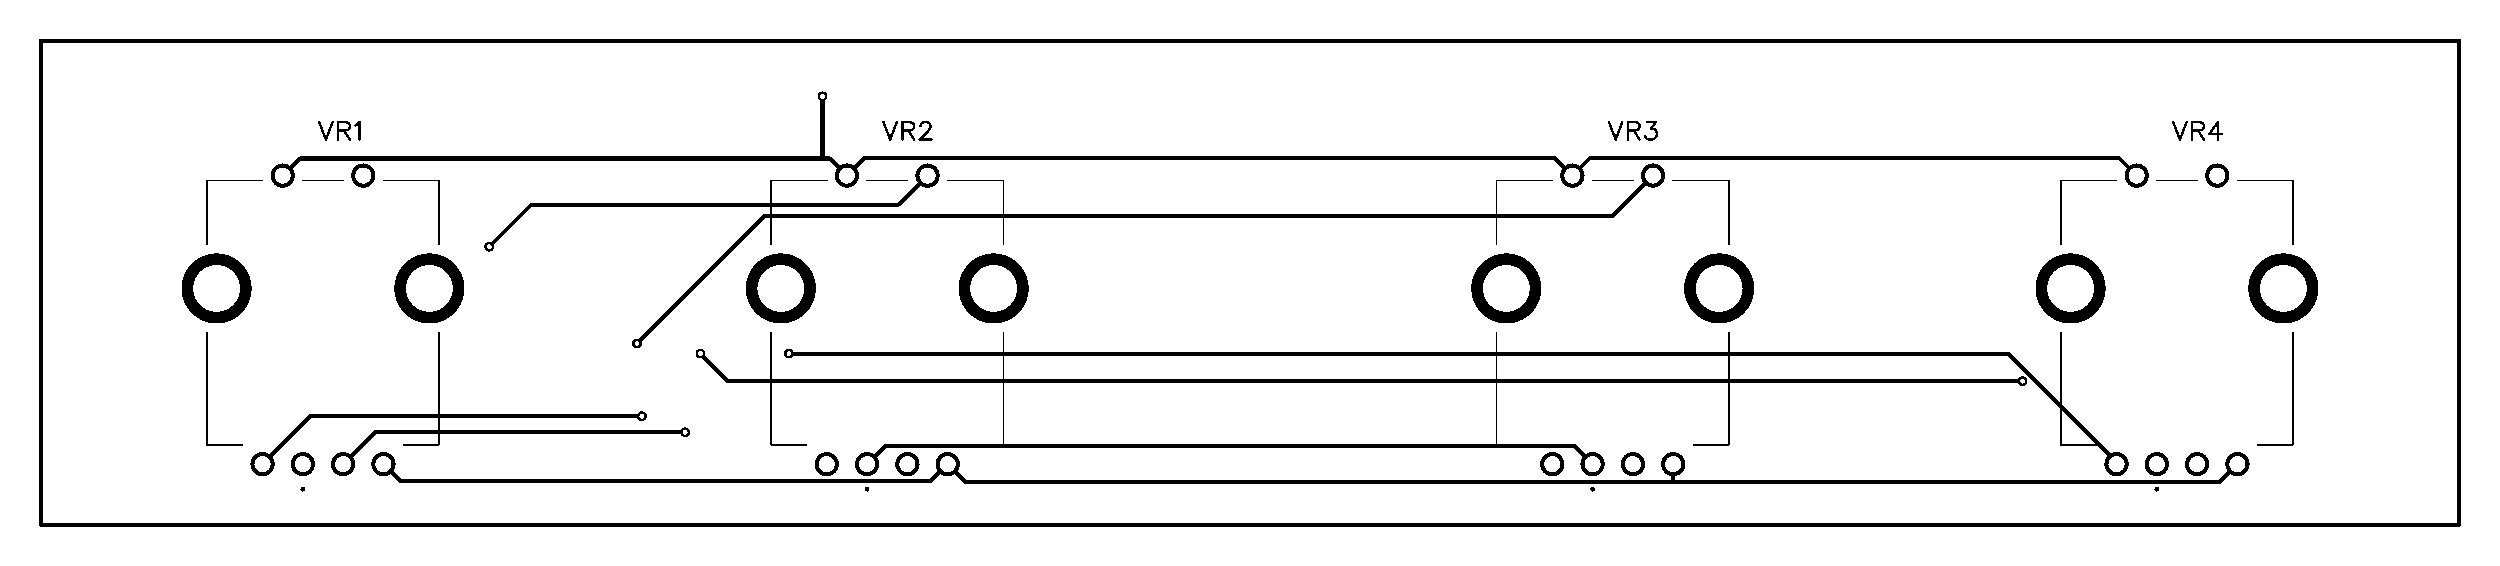 <svg xmlns="http://www.w3.org/2000/svg" xmlns:xlink="http://www.w3.org/1999/xlink" width="155.067mm" height="35.077mm" viewBox="4049.4 3250.8 610.5 138.1"><title></title><style type="text/css">
*[layerid="1"] {stroke:#000000;fill:#000000;}
*[layerid="2"] {stroke:#000000;fill:#000000;}
*[layerid="3"] {stroke:#000000;fill:#000000;}
*[layerid="4"] {stroke:#000000;fill:#000000;}
*[layerid="5"] {stroke:#000000;fill:#000000;}
*[layerid="6"] {stroke:#000000;fill:#000000;}
*[layerid="7"] {stroke:#000000;fill:#000000;}
*[layerid="8"] {stroke:#000000;fill:#000000;}
*[layerid="9"] {stroke:#000000;fill:#000000;}
*[layerid="10"] {stroke:#000000;fill:#000000;}
*[layerid="11"] {stroke:#000000;fill:#000000;}
*[layerid="12"] {stroke:#000000;fill:#000000;}
*[layerid="13"] {stroke:#000000;fill:#000000;}
*[layerid="14"] {stroke:#000000;fill:#000000;}
*[layerid="15"] {stroke:#000000;fill:#000000;}
*[layerid="19"] {stroke:#000000;fill:#000000;}
*[layerid="21"] {stroke:#000000;fill:#000000;}
*[layerid="22"] {stroke:#000000;fill:#000000;}
*[layerid="23"] {stroke:#000000;fill:#000000;}
*[layerid="24"] {stroke:#000000;fill:#000000;}
*[layerid="25"] {stroke:#000000;fill:#000000;}
*[layerid="26"] {stroke:#000000;fill:#000000;}
*[layerid="27"] {stroke:#000000;fill:#000000;}
*[layerid="28"] {stroke:#000000;fill:#000000;}
*[layerid="29"] {stroke:#000000;fill:#000000;}
*[layerid="30"] {stroke:#000000;fill:#000000;}
*[layerid="31"] {stroke:#000000;fill:#000000;}
*[layerid="32"] {stroke:#000000;fill:#000000;}
*[layerid="33"] {stroke:#000000;fill:#000000;}
*[layerid="34"] {stroke:#000000;fill:#000000;}
*[layerid="35"] {stroke:#000000;fill:#000000;}
*[layerid="36"] {stroke:#000000;fill:#000000;}
*[layerid="37"] {stroke:#000000;fill:#000000;}
*[layerid="38"] {stroke:#000000;fill:#000000;}
*[layerid="39"] {stroke:#000000;fill:#000000;}
*[layerid="40"] {stroke:#000000;fill:#000000;}
*[layerid="41"] {stroke:#000000;fill:#000000;}
*[layerid="42"] {stroke:#000000;fill:#000000;}
*[layerid="43"] {stroke:#000000;fill:#000000;}
*[layerid="44"] {stroke:#000000;fill:#000000;}
*[layerid="45"] {stroke:#000000;fill:#000000;}
*[layerid="46"] {stroke:#000000;fill:#000000;}
*[layerid="47"] {stroke:#000000;fill:#000000;}
*[layerid="48"] {stroke:#000000;fill:#000000;}
*[layerid="49"] {stroke:#000000;fill:#000000;}
*[layerid="50"] {stroke:#000000;fill:#000000;}
*[layerid="51"] {stroke:#000000;fill:#000000;}
*[layerid="52"] {stroke:#000000;fill:#000000;}
*[layerid="99"] {stroke:#000000;fill:#000000;}
*[layerid="100"] {stroke:#000000;fill:#000000;}
*[layerid="101"] {stroke:#000000;fill:#000000;}
*[layerid="Hole"] {stroke:#000000;fill:#000000;}
*[layerid="DRCError"] {stroke:#000000;fill:#000000;}
*[fill="none"] {fill: none;}
*[stroke="none"] {stroke: none;}
path, polyline, polygon, line {stroke-linecap:round;}
g[c_partid="part_pad"][layerid="1"] ellipse:not([c_etype="pad_outer"]) {fill:#000000;}
g[c_partid="part_pad"][layerid="1"] polygon:not([c_etype="pad_outer"]) {fill:#000000;}
g[c_partid="part_pad"][layerid="1"] polyline:not([c_etype="pad_outer"]) {stroke:#000000;}
g[c_partid="part_pad"][layerid="2"] ellipse:not([c_etype="pad_outer"]) {fill:#000000;}
g[c_partid="part_pad"][layerid="2"] polygon:not([c_etype="pad_outer"]) {fill:#000000;}
g[c_partid="part_pad"][layerid="2"] polyline:not([c_etype="pad_outer"]) {stroke:#000000;}
g[c_partid="part_pad"][layerid="11"] ellipse:not([c_etype="pad_outer"]) {fill:#000000;}
g[c_partid="part_pad"][layerid="11"] polygon:not([c_etype="pad_outer"]) {fill:#000000;}
g[c_partid="part_pad"][layerid="11"] polyline:not([c_etype="pad_outer"]) {stroke:#000000;}
g[c_partid="part_pad"][layerid="11"] circle {fill:#FFFFFF;}
g[c_partid="part_pad"][layerid="11"] > polyline:nth-of-type(2) {stroke:#FFFFFF;}
g[c_partid="part_pad"][layerid="11"][c_shape="ELLIPSE"]  polyline:nth-last-of-type(1) {stroke:#FFFFFF;}
g[c_partid="part_pad"][layerid="11"][c_shape="RECT"]  polyline:nth-last-of-type(1) {stroke:#FFFFFF;}
g[c_partid="part_pad"][layerid="11"][c_shape="POLYGON"]  polyline:nth-last-of-type(1) {stroke:#FFFFFF;}
g[c_partid="part_via"] > * + circle, #gCurParts g[c_partid="part_via"] > * + circle {fill:#FFFFFF;}
g[c_partid="part_pad"] > polygon[c_etype="pad_outer"], #gCurParts g[c_partid="part_pad"] > polygon[c_etype="pad_outer"] {stroke-linejoin: round;stroke-miterlimit: 100;}
g[c_partid="part_hole"] > circle {fill: #FFFFFF;}path, polyline, polygon {stroke-linejoin:round;}
rect, circle, ellipse, polyline, line, polygon, path {shape-rendering:crispEdges;}
</style>
<rect x="4049.4" y="3250.8" width="610.5" height="138.1" fill="#FFFFFF" stroke="none"/><polyline points="4457.995 3368.445 4457.995 3364.15" stroke-width="1"  stroke-linecap="round" fill="none" layerid="1" net="+3.3V" id="gge4828" locked="0" /><polyline points="4595.785 3364.15 4591.49 3368.445 4457.995 3368.445" stroke-width="1"  stroke-linecap="round" fill="none" layerid="1" net="+3.3V" id="gge4825" locked="0" /><polyline points="4457.995 3368.445 4285.12 3368.445 4280.825 3364.15" stroke-width="1"  stroke-linecap="round" fill="none" layerid="1" net="+3.3V" id="gge4819" locked="0" /><polyline points="4143.035 3364.15 4147.11 3368.225 4276.75 3368.225 4280.825 3364.15" stroke-width="1"  stroke-linecap="round" fill="none" layerid="1" net="+3.3V" id="gge4816" locked="0" /><polyline points="4261.14 3364.15 4265.601 3359.689 4433.849 3359.689 4438.31 3364.15" stroke-width="1"  stroke-linecap="round" fill="none" layerid="1" net="AGND" id="gge4792" locked="0" /><polyline points="4453.074 3293.678 4443.119 3303.633 4236.009 3303.633 4204.952 3334.69" stroke-width="1"  stroke-linecap="round" fill="none" layerid="1" net="B3" id="gge4741" locked="0" /><polyline points="4566.258 3364.15 4566.258 3363.545 4539.856 3337.143 4242.061 3337.143" stroke-width="1"  stroke-linecap="round" fill="none" layerid="1" net="P4B" id="gge4726" locked="0" /><polyline points="4113.508 3364.15 4125.217 3352.441 4206.147 3352.441" stroke-width="1"  stroke-linecap="round" fill="none" layerid="1" net="P1B" id="gge4720" locked="0" /><polyline points="4275.904 3293.678 4268.83 3300.752 4179.181 3300.752 4168.881 3311.052" stroke-width="1"  stroke-linecap="round" fill="none" layerid="1" net="B2" id="gge4711" locked="0" /><polyline points="4543.323 3343.871 4227.17 3343.871 4220.442 3337.143" stroke-width="1"  stroke-linecap="round" fill="none" layerid="1" net="P4A" id="gge4693" locked="0" /><polyline points="4133.192 3364.15 4140.974 3356.368 4216.72 3356.368" stroke-width="1"  stroke-linecap="round" fill="none" layerid="1" net="P1A" id="gge4684" locked="0" /><polyline points="4433.389 3293.678 4429.203 3289.492 4260.405 3289.492 4256.219 3293.678" stroke-width="1"  stroke-linecap="round" fill="none" layerid="1" net="GND" id="gge4651" locked="0" /><polyline points="4571.179 3293.678 4566.941 3289.44 4437.627 3289.44 4433.389 3293.678" stroke-width="1"  stroke-linecap="round" fill="none" layerid="1" net="GND" id="gge4645" locked="0" /><polyline points="4118.429 3293.678 4122.593 3289.514 4250.255 3289.514" stroke-width="1"  stroke-linecap="round" fill="none" layerid="1" net="GND" id="gge4639" locked="0" /><polyline points="4250.255 3289.514 4252.055 3289.514 4256.219 3293.678" stroke-width="1"  stroke-linecap="round" fill="none" layerid="1" net="GND" id="gge4636" locked="0" /><polyline points="4250.255 3289.514 4250.255 3274.342" stroke-width="1"  stroke-linecap="round" fill="none" layerid="1" net="GND" id="gge4630" locked="0" /><g c_partid="part_pad" c_etype="pinpart" c_origin="4123.35,3364.15" layerid="11" number="A1" net="AGND" plated ="Y"  id="gge3535" locked="0" c_rotation="0" c_width="5.937" c_height="5.937" title="AGND" c_shape="ELLIPSE" pasteexpansion="0" solderexpansion="0.2"><ellipse c_etype="pad_shell" cx="4123.35" cy="3364.15" rx="2.969" ry="2.969" layerid="11" stroke-width="0"/><polyline c_etype="pad_hole" points="4123.35 3364.15 4123.35 3364.15" layerid="11" stroke-width="3.936"></polyline></g><g c_partid="part_pad" c_etype="pinpart" c_origin="4133.192,3364.15" layerid="11" number="A2" net="P1A" plated ="Y"  id="gge3550" locked="0" c_rotation="0" c_width="5.937" c_height="5.937" title="P1A" c_shape="ELLIPSE" pasteexpansion="0" solderexpansion="0.2"><ellipse c_etype="pad_shell" cx="4133.192" cy="3364.15" rx="2.969" ry="2.969" layerid="11" stroke-width="0"/><polyline c_etype="pad_hole" points="4133.191 3364.15 4133.193 3364.15" layerid="11" stroke-width="3.936"></polyline></g><g c_partid="part_pad" c_etype="pinpart" c_origin="4143.035,3364.15" layerid="11" number="A3" net="+3.3V" plated ="Y"  id="gge3565" locked="0" c_rotation="0" c_width="5.937" c_height="5.937" title="+3.3V" c_shape="ELLIPSE" pasteexpansion="0" solderexpansion="0.2"><ellipse c_etype="pad_shell" cx="4143.035" cy="3364.15" rx="2.969" ry="2.969" layerid="11" stroke-width="0"/><polyline c_etype="pad_hole" points="4143.034 3364.15 4143.035 3364.15" layerid="11" stroke-width="3.936"></polyline></g><g c_partid="part_pad" c_etype="pinpart" c_origin="4113.508,3364.15" layerid="11" number="B2" net="P1B" plated ="Y"  id="gge3580" locked="0" c_rotation="0" c_width="5.937" c_height="5.937" title="P1B" c_shape="ELLIPSE" pasteexpansion="0" solderexpansion="0.2"><ellipse c_etype="pad_shell" cx="4113.508" cy="3364.15" rx="2.969" ry="2.969" layerid="11" stroke-width="0"/><polyline c_etype="pad_hole" points="4113.507 3364.15 4113.508 3364.15" layerid="11" stroke-width="3.936"></polyline></g><g c_partid="part_pad" c_etype="pinpart" c_origin="4118.429,3293.678" layerid="11" number="S1" net="GND" plated ="Y"  id="gge3595" locked="0" c_rotation="0" c_width="5.937" c_height="5.937" title="GND" c_shape="ELLIPSE" pasteexpansion="0" solderexpansion="0.2"><ellipse c_etype="pad_shell" cx="4118.429" cy="3293.678" rx="2.969" ry="2.969" layerid="11" stroke-width="0"/><polyline c_etype="pad_hole" points="4118.428 3293.678 4118.43 3293.678" layerid="11" stroke-width="3.936"></polyline></g><g c_partid="part_pad" c_etype="pinpart" c_origin="4138.114,3293.678" layerid="11" number="S2" net="B1" plated ="Y"  id="gge3610" locked="0" c_rotation="0" c_width="5.937" c_height="5.937" title="B1" c_shape="ELLIPSE" pasteexpansion="0" solderexpansion="0.2"><ellipse c_etype="pad_shell" cx="4138.114" cy="3293.678" rx="2.969" ry="2.969" layerid="11" stroke-width="0"/><polyline c_etype="pad_hole" points="4138.114 3293.678 4138.114 3293.678" layerid="11" stroke-width="3.936"></polyline></g><g c_partid="part_pad" c_etype="pinpart" c_origin="4102.287,3321.237" layerid="11" number="MH1" net="VR1_MH1" plated ="Y"  id="gge3625" locked="0" c_rotation="0" c_width="17.126" c_height="17.126" title="VR1_MH1" c_shape="ELLIPSE" pasteexpansion="0" solderexpansion="0.2"><ellipse c_etype="pad_shell" cx="4102.287" cy="3321.237" rx="8.563" ry="8.563" layerid="11" stroke-width="0"/><polyline c_etype="pad_hole" points="4102.287 3321.237 4102.288 3321.237" layerid="11" stroke-width="11.418"></polyline></g><g c_partid="part_pad" c_etype="pinpart" c_origin="4154.255,3321.237" layerid="11" number="MH2" net="VR1_MH2" plated ="Y"  id="gge3640" locked="0" c_rotation="0" c_width="17.126" c_height="17.126" title="VR1_MH2" c_shape="ELLIPSE" pasteexpansion="0" solderexpansion="0.2"><ellipse c_etype="pad_shell" cx="4154.255" cy="3321.237" rx="8.563" ry="8.563" layerid="11" stroke-width="0"/><polyline c_etype="pad_hole" points="4154.255 3321.237 4154.256 3321.237" layerid="11" stroke-width="11.418"></polyline></g><g c_partid="part_pad" c_etype="pinpart" c_origin="4261.14,3364.15" layerid="11" number="A1" net="AGND" plated ="Y"  id="gge3709" locked="0" c_rotation="0" c_width="5.937" c_height="5.937" title="AGND" c_shape="ELLIPSE" pasteexpansion="0" solderexpansion="0.2"><ellipse c_etype="pad_shell" cx="4261.14" cy="3364.15" rx="2.969" ry="2.969" layerid="11" stroke-width="0"/><polyline c_etype="pad_hole" points="4261.14 3364.15 4261.141 3364.15" layerid="11" stroke-width="3.936"></polyline></g><g c_partid="part_pad" c_etype="pinpart" c_origin="4270.982,3364.15" layerid="11" number="A2" net="P2A" plated ="Y"  id="gge3724" locked="0" c_rotation="0" c_width="5.937" c_height="5.937" title="P2A" c_shape="ELLIPSE" pasteexpansion="0" solderexpansion="0.2"><ellipse c_etype="pad_shell" cx="4270.982" cy="3364.15" rx="2.969" ry="2.969" layerid="11" stroke-width="0"/><polyline c_etype="pad_hole" points="4270.981 3364.15 4270.983 3364.15" layerid="11" stroke-width="3.936"></polyline></g><g c_partid="part_pad" c_etype="pinpart" c_origin="4280.825,3364.15" layerid="11" number="A3" net="+3.3V" plated ="Y"  id="gge3739" locked="0" c_rotation="0" c_width="5.937" c_height="5.937" title="+3.3V" c_shape="ELLIPSE" pasteexpansion="0" solderexpansion="0.2"><ellipse c_etype="pad_shell" cx="4280.825" cy="3364.15" rx="2.969" ry="2.969" layerid="11" stroke-width="0"/><polyline c_etype="pad_hole" points="4280.824 3364.15 4280.825 3364.15" layerid="11" stroke-width="3.936"></polyline></g><g c_partid="part_pad" c_etype="pinpart" c_origin="4251.298,3364.15" layerid="11" number="B2" net="P2B" plated ="Y"  id="gge3754" locked="0" c_rotation="0" c_width="5.937" c_height="5.937" title="P2B" c_shape="ELLIPSE" pasteexpansion="0" solderexpansion="0.2"><ellipse c_etype="pad_shell" cx="4251.298" cy="3364.15" rx="2.969" ry="2.969" layerid="11" stroke-width="0"/><polyline c_etype="pad_hole" points="4251.297 3364.15 4251.298 3364.15" layerid="11" stroke-width="3.936"></polyline></g><g c_partid="part_pad" c_etype="pinpart" c_origin="4256.219,3293.678" layerid="11" number="S1" net="GND" plated ="Y"  id="gge3769" locked="0" c_rotation="0" c_width="5.937" c_height="5.937" title="GND" c_shape="ELLIPSE" pasteexpansion="0" solderexpansion="0.2"><ellipse c_etype="pad_shell" cx="4256.219" cy="3293.678" rx="2.969" ry="2.969" layerid="11" stroke-width="0"/><polyline c_etype="pad_hole" points="4256.218 3293.678 4256.22 3293.678" layerid="11" stroke-width="3.936"></polyline></g><g c_partid="part_pad" c_etype="pinpart" c_origin="4275.904,3293.678" layerid="11" number="S2" net="B2" plated ="Y"  id="gge3784" locked="0" c_rotation="0" c_width="5.937" c_height="5.937" title="B2" c_shape="ELLIPSE" pasteexpansion="0" solderexpansion="0.2"><ellipse c_etype="pad_shell" cx="4275.904" cy="3293.678" rx="2.969" ry="2.969" layerid="11" stroke-width="0"/><polyline c_etype="pad_hole" points="4275.904 3293.678 4275.904 3293.678" layerid="11" stroke-width="3.936"></polyline></g><g c_partid="part_pad" c_etype="pinpart" c_origin="4240.077,3321.237" layerid="11" number="MH1" net="VR2_MH1" plated ="Y"  id="gge3799" locked="0" c_rotation="0" c_width="17.126" c_height="17.126" title="VR2_MH1" c_shape="ELLIPSE" pasteexpansion="0" solderexpansion="0.2"><ellipse c_etype="pad_shell" cx="4240.077" cy="3321.237" rx="8.563" ry="8.563" layerid="11" stroke-width="0"/><polyline c_etype="pad_hole" points="4240.077 3321.237 4240.078 3321.237" layerid="11" stroke-width="11.418"></polyline></g><g c_partid="part_pad" c_etype="pinpart" c_origin="4292.045,3321.237" layerid="11" number="MH2" net="VR2_MH2" plated ="Y"  id="gge3814" locked="0" c_rotation="0" c_width="17.126" c_height="17.126" title="VR2_MH2" c_shape="ELLIPSE" pasteexpansion="0" solderexpansion="0.2"><ellipse c_etype="pad_shell" cx="4292.045" cy="3321.237" rx="8.563" ry="8.563" layerid="11" stroke-width="0"/><polyline c_etype="pad_hole" points="4292.044 3321.237 4292.046 3321.237" layerid="11" stroke-width="11.418"></polyline></g><g c_partid="part_pad" c_etype="pinpart" c_origin="4438.31,3364.15" layerid="11" number="A1" net="AGND" plated ="Y"  id="gge3883" locked="0" c_rotation="0" c_width="5.937" c_height="5.937" title="AGND" c_shape="ELLIPSE" pasteexpansion="0" solderexpansion="0.2"><ellipse c_etype="pad_shell" cx="4438.31" cy="3364.15" rx="2.969" ry="2.969" layerid="11" stroke-width="0"/><polyline c_etype="pad_hole" points="4438.31 3364.15 4438.31 3364.15" layerid="11" stroke-width="3.936"></polyline></g><g c_partid="part_pad" c_etype="pinpart" c_origin="4448.152,3364.15" layerid="11" number="A2" net="P3A" plated ="Y"  id="gge3898" locked="0" c_rotation="0" c_width="5.937" c_height="5.937" title="P3A" c_shape="ELLIPSE" pasteexpansion="0" solderexpansion="0.2"><ellipse c_etype="pad_shell" cx="4448.152" cy="3364.15" rx="2.969" ry="2.969" layerid="11" stroke-width="0"/><polyline c_etype="pad_hole" points="4448.151 3364.15 4448.153 3364.15" layerid="11" stroke-width="3.936"></polyline></g><g c_partid="part_pad" c_etype="pinpart" c_origin="4457.995,3364.15" layerid="11" number="A3" net="+3.3V" plated ="Y"  id="gge3913" locked="0" c_rotation="0" c_width="5.937" c_height="5.937" title="+3.3V" c_shape="ELLIPSE" pasteexpansion="0" solderexpansion="0.2"><ellipse c_etype="pad_shell" cx="4457.995" cy="3364.15" rx="2.969" ry="2.969" layerid="11" stroke-width="0"/><polyline c_etype="pad_hole" points="4457.994 3364.15 4457.995 3364.15" layerid="11" stroke-width="3.936"></polyline></g><g c_partid="part_pad" c_etype="pinpart" c_origin="4428.468,3364.15" layerid="11" number="B2" net="P3B" plated ="Y"  id="gge3928" locked="0" c_rotation="0" c_width="5.937" c_height="5.937" title="P3B" c_shape="ELLIPSE" pasteexpansion="0" solderexpansion="0.2"><ellipse c_etype="pad_shell" cx="4428.468" cy="3364.15" rx="2.969" ry="2.969" layerid="11" stroke-width="0"/><polyline c_etype="pad_hole" points="4428.467 3364.15 4428.468 3364.15" layerid="11" stroke-width="3.936"></polyline></g><g c_partid="part_pad" c_etype="pinpart" c_origin="4433.389,3293.678" layerid="11" number="S1" net="GND" plated ="Y"  id="gge3943" locked="0" c_rotation="0" c_width="5.937" c_height="5.937" title="GND" c_shape="ELLIPSE" pasteexpansion="0" solderexpansion="0.2"><ellipse c_etype="pad_shell" cx="4433.389" cy="3293.678" rx="2.969" ry="2.969" layerid="11" stroke-width="0"/><polyline c_etype="pad_hole" points="4433.389 3293.678 4433.39 3293.678" layerid="11" stroke-width="3.936"></polyline></g><g c_partid="part_pad" c_etype="pinpart" c_origin="4453.074,3293.678" layerid="11" number="S2" net="B3" plated ="Y"  id="gge3958" locked="0" c_rotation="0" c_width="5.937" c_height="5.937" title="B3" c_shape="ELLIPSE" pasteexpansion="0" solderexpansion="0.2"><ellipse c_etype="pad_shell" cx="4453.074" cy="3293.678" rx="2.969" ry="2.969" layerid="11" stroke-width="0"/><polyline c_etype="pad_hole" points="4453.074 3293.678 4453.074 3293.678" layerid="11" stroke-width="3.936"></polyline></g><g c_partid="part_pad" c_etype="pinpart" c_origin="4417.247,3321.237" layerid="11" number="MH1" net="VR3_MH1" plated ="Y"  id="gge3973" locked="0" c_rotation="0" c_width="17.126" c_height="17.126" title="VR3_MH1" c_shape="ELLIPSE" pasteexpansion="0" solderexpansion="0.2"><ellipse c_etype="pad_shell" cx="4417.247" cy="3321.237" rx="8.563" ry="8.563" layerid="11" stroke-width="0"/><polyline c_etype="pad_hole" points="4417.247 3321.237 4417.248 3321.237" layerid="11" stroke-width="11.418"></polyline></g><g c_partid="part_pad" c_etype="pinpart" c_origin="4469.215,3321.237" layerid="11" number="MH2" net="VR3_MH2" plated ="Y"  id="gge3988" locked="0" c_rotation="0" c_width="17.126" c_height="17.126" title="VR3_MH2" c_shape="ELLIPSE" pasteexpansion="0" solderexpansion="0.2"><ellipse c_etype="pad_shell" cx="4469.215" cy="3321.237" rx="8.563" ry="8.563" layerid="11" stroke-width="0"/><polyline c_etype="pad_hole" points="4469.215 3321.237 4469.216 3321.237" layerid="11" stroke-width="11.418"></polyline></g><g c_partid="part_pad" c_etype="pinpart" c_origin="4576.1,3364.15" layerid="11" number="A1" net="AGND" plated ="Y"  id="gge4060" locked="0" c_rotation="0" c_width="5.937" c_height="5.937" title="AGND" c_shape="ELLIPSE" pasteexpansion="0" solderexpansion="0.2"><ellipse c_etype="pad_shell" cx="4576.1" cy="3364.15" rx="2.969" ry="2.969" layerid="11" stroke-width="0"/><polyline c_etype="pad_hole" points="4576.1 3364.15 4576.1 3364.15" layerid="11" stroke-width="3.936"></polyline></g><g c_partid="part_pad" c_etype="pinpart" c_origin="4585.942,3364.15" layerid="11" number="A2" net="P4A" plated ="Y"  id="gge4075" locked="0" c_rotation="0" c_width="5.937" c_height="5.937" title="P4A" c_shape="ELLIPSE" pasteexpansion="0" solderexpansion="0.2"><ellipse c_etype="pad_shell" cx="4585.942" cy="3364.15" rx="2.969" ry="2.969" layerid="11" stroke-width="0"/><polyline c_etype="pad_hole" points="4585.941 3364.15 4585.943 3364.15" layerid="11" stroke-width="3.936"></polyline></g><g c_partid="part_pad" c_etype="pinpart" c_origin="4595.785,3364.15" layerid="11" number="A3" net="+3.3V" plated ="Y"  id="gge4090" locked="0" c_rotation="0" c_width="5.937" c_height="5.937" title="+3.3V" c_shape="ELLIPSE" pasteexpansion="0" solderexpansion="0.2"><ellipse c_etype="pad_shell" cx="4595.785" cy="3364.15" rx="2.969" ry="2.969" layerid="11" stroke-width="0"/><polyline c_etype="pad_hole" points="4595.784 3364.15 4595.785 3364.15" layerid="11" stroke-width="3.936"></polyline></g><g c_partid="part_pad" c_etype="pinpart" c_origin="4566.258,3364.15" layerid="11" number="B2" net="P4B" plated ="Y"  id="gge4105" locked="0" c_rotation="0" c_width="5.937" c_height="5.937" title="P4B" c_shape="ELLIPSE" pasteexpansion="0" solderexpansion="0.2"><ellipse c_etype="pad_shell" cx="4566.258" cy="3364.15" rx="2.969" ry="2.969" layerid="11" stroke-width="0"/><polyline c_etype="pad_hole" points="4566.257 3364.15 4566.258 3364.15" layerid="11" stroke-width="3.936"></polyline></g><g c_partid="part_pad" c_etype="pinpart" c_origin="4571.179,3293.678" layerid="11" number="S1" net="GND" plated ="Y"  id="gge4120" locked="0" c_rotation="0" c_width="5.937" c_height="5.937" title="GND" c_shape="ELLIPSE" pasteexpansion="0" solderexpansion="0.2"><ellipse c_etype="pad_shell" cx="4571.179" cy="3293.678" rx="2.969" ry="2.969" layerid="11" stroke-width="0"/><polyline c_etype="pad_hole" points="4571.178 3293.678 4571.18 3293.678" layerid="11" stroke-width="3.936"></polyline></g><g c_partid="part_pad" c_etype="pinpart" c_origin="4590.864,3293.678" layerid="11" number="S2" net="B4" plated ="Y"  id="gge4135" locked="0" c_rotation="0" c_width="5.937" c_height="5.937" title="B4" c_shape="ELLIPSE" pasteexpansion="0" solderexpansion="0.2"><ellipse c_etype="pad_shell" cx="4590.864" cy="3293.678" rx="2.969" ry="2.969" layerid="11" stroke-width="0"/><polyline c_etype="pad_hole" points="4590.864 3293.678 4590.864 3293.678" layerid="11" stroke-width="3.936"></polyline></g><g c_partid="part_pad" c_etype="pinpart" c_origin="4555.037,3321.237" layerid="11" number="MH1" net="VR4_MH1" plated ="Y"  id="gge4150" locked="0" c_rotation="0" c_width="17.126" c_height="17.126" title="VR4_MH1" c_shape="ELLIPSE" pasteexpansion="0" solderexpansion="0.2"><ellipse c_etype="pad_shell" cx="4555.037" cy="3321.237" rx="8.563" ry="8.563" layerid="11" stroke-width="0"/><polyline c_etype="pad_hole" points="4555.037 3321.237 4555.038 3321.237" layerid="11" stroke-width="11.418"></polyline></g><g c_partid="part_pad" c_etype="pinpart" c_origin="4607.005,3321.237" layerid="11" number="MH2" net="VR4_MH2" plated ="Y"  id="gge4165" locked="0" c_rotation="0" c_width="17.126" c_height="17.126" title="VR4_MH2" c_shape="ELLIPSE" pasteexpansion="0" solderexpansion="0.2"><ellipse c_etype="pad_shell" cx="4607.005" cy="3321.237" rx="8.563" ry="8.563" layerid="11" stroke-width="0"/><polyline c_etype="pad_hole" points="4607.005 3321.237 4607.006 3321.237" layerid="11" stroke-width="11.418"></polyline></g><g c_partid="part_via" c_etype="pinpart" c_shapetype="group" net="GND" c_origin="4250.255,3274.342" layerid="11" id="gge4678" locked="0" solderexpansion=""><circle cx="4250.255" cy="3274.342" r="1.2" stroke-width="0" c_etype="pad_shell"/><circle cx="4250.255" cy="3274.342" r="0.6"  stroke-width="0" c_etype="pad_hole"/></g><g c_partid="part_via" c_etype="pinpart" c_shapetype="group" net="P1A" c_origin="4216.72,3356.368" layerid="11" id="gge4690" locked="0" solderexpansion=""><circle cx="4216.72" cy="3356.368" r="1.2" stroke-width="0" c_etype="pad_shell"/><circle cx="4216.72" cy="3356.368" r="0.6"  stroke-width="0" c_etype="pad_hole"/></g><g c_partid="part_via" c_etype="pinpart" c_shapetype="group" net="P4A" c_origin="4220.442,3337.143" layerid="11" id="gge4702" locked="0" solderexpansion=""><circle cx="4220.442" cy="3337.143" r="1.2" stroke-width="0" c_etype="pad_shell"/><circle cx="4220.442" cy="3337.143" r="0.6"  stroke-width="0" c_etype="pad_hole"/></g><g c_partid="part_via" c_etype="pinpart" c_shapetype="group" net="P4A" c_origin="4543.323,3343.871" layerid="11" id="gge4705" locked="0" solderexpansion=""><circle cx="4543.323" cy="3343.871" r="1.2" stroke-width="0" c_etype="pad_shell"/><circle cx="4543.323" cy="3343.871" r="0.6"  stroke-width="0" c_etype="pad_hole"/></g><g c_partid="part_via" c_etype="pinpart" c_shapetype="group" net="B2" c_origin="4168.881,3311.052" layerid="11" id="gge4714" locked="0" solderexpansion=""><circle cx="4168.881" cy="3311.052" r="1.2" stroke-width="0" c_etype="pad_shell"/><circle cx="4168.881" cy="3311.052" r="0.6"  stroke-width="0" c_etype="pad_hole"/></g><g c_partid="part_via" c_etype="pinpart" c_shapetype="group" net="P1B" c_origin="4206.147,3352.441" layerid="11" id="gge4723" locked="0" solderexpansion=""><circle cx="4206.147" cy="3352.441" r="1.2" stroke-width="0" c_etype="pad_shell"/><circle cx="4206.147" cy="3352.441" r="0.6"  stroke-width="0" c_etype="pad_hole"/></g><g c_partid="part_via" c_etype="pinpart" c_shapetype="group" net="P4B" c_origin="4242.061,3337.143" layerid="11" id="gge4732" locked="0" solderexpansion=""><circle cx="4242.061" cy="3337.143" r="1.2" stroke-width="0" c_etype="pad_shell"/><circle cx="4242.061" cy="3337.143" r="0.6"  stroke-width="0" c_etype="pad_hole"/></g><g c_partid="part_via" c_etype="pinpart" c_shapetype="group" net="B3" c_origin="4204.952,3334.69" layerid="11" id="gge4744" locked="0" solderexpansion=""><circle cx="4204.952" cy="3334.69" r="1.2" stroke-width="0" c_etype="pad_shell"/><circle cx="4204.952" cy="3334.69" r="0.6"  stroke-width="0" c_etype="pad_hole"/></g><polyline points="4099.925 3310.41 4099.925 3294.859 4099.925 3310.41" stroke-width="0.394"  stroke-linecap="round" fill="none" layerid="3" net="" id="gge3496" locked="0" /><polyline points="4099.925 3294.859 4113.508 3294.859 4099.925 3294.859" stroke-width="0.394"  stroke-linecap="round" fill="none" layerid="3" net="" id="gge3499" locked="0" /><polyline points="4123.35 3294.859 4133.192 3294.859 4123.35 3294.859" stroke-width="0.394"  stroke-linecap="round" fill="none" layerid="3" net="" id="gge3502" locked="0" /><polyline points="4143.035 3294.859 4156.618 3294.859 4143.035 3294.859" stroke-width="0.394"  stroke-linecap="round" fill="none" layerid="3" net="" id="gge3505" locked="0" /><polyline points="4156.618 3294.859 4156.618 3310.41 4156.618 3294.859" stroke-width="0.394"  stroke-linecap="round" fill="none" layerid="3" net="" id="gge3508" locked="0" /><polyline points="4156.618 3332.063 4156.618 3359.426 4156.618 3332.063" stroke-width="0.394"  stroke-linecap="round" fill="none" layerid="3" net="" id="gge3511" locked="0" /><polyline points="4156.618 3359.426 4147.956 3359.426 4156.618 3359.426" stroke-width="0.394"  stroke-linecap="round" fill="none" layerid="3" net="" id="gge3514" locked="0" /><polyline points="4108.586 3359.426 4099.925 3359.426 4108.586 3359.426" stroke-width="0.394"  stroke-linecap="round" fill="none" layerid="3" net="" id="gge3517" locked="0" /><polyline points="4099.925 3359.426 4099.925 3332.063 4099.925 3359.426" stroke-width="0.394"  stroke-linecap="round" fill="none" layerid="3" net="" id="gge3520" locked="0" /><polyline points="4237.715 3310.41 4237.715 3294.859 4237.715 3310.41" stroke-width="0.394"  stroke-linecap="round" fill="none" layerid="3" net="" id="gge3670" locked="0" /><polyline points="4237.715 3294.859 4251.298 3294.859 4237.715 3294.859" stroke-width="0.394"  stroke-linecap="round" fill="none" layerid="3" net="" id="gge3673" locked="0" /><polyline points="4261.14 3294.859 4270.982 3294.859 4261.14 3294.859" stroke-width="0.394"  stroke-linecap="round" fill="none" layerid="3" net="" id="gge3676" locked="0" /><polyline points="4280.825 3294.859 4294.408 3294.859 4280.825 3294.859" stroke-width="0.394"  stroke-linecap="round" fill="none" layerid="3" net="" id="gge3679" locked="0" /><polyline points="4294.408 3294.859 4294.408 3310.41 4294.408 3294.859" stroke-width="0.394"  stroke-linecap="round" fill="none" layerid="3" net="" id="gge3682" locked="0" /><polyline points="4294.408 3332.063 4294.408 3359.426 4294.408 3332.063" stroke-width="0.394"  stroke-linecap="round" fill="none" layerid="3" net="" id="gge3685" locked="0" /><polyline points="4294.408 3359.426 4285.746 3359.426 4294.408 3359.426" stroke-width="0.394"  stroke-linecap="round" fill="none" layerid="3" net="" id="gge3688" locked="0" /><polyline points="4246.376 3359.426 4237.715 3359.426 4246.376 3359.426" stroke-width="0.394"  stroke-linecap="round" fill="none" layerid="3" net="" id="gge3691" locked="0" /><polyline points="4237.715 3359.426 4237.715 3332.063 4237.715 3359.426" stroke-width="0.394"  stroke-linecap="round" fill="none" layerid="3" net="" id="gge3694" locked="0" /><polyline points="4414.885 3310.41 4414.885 3294.859 4414.885 3310.41" stroke-width="0.394"  stroke-linecap="round" fill="none" layerid="3" net="" id="gge3844" locked="0" /><polyline points="4414.885 3294.859 4428.468 3294.859 4414.885 3294.859" stroke-width="0.394"  stroke-linecap="round" fill="none" layerid="3" net="" id="gge3847" locked="0" /><polyline points="4438.31 3294.859 4448.152 3294.859 4438.31 3294.859" stroke-width="0.394"  stroke-linecap="round" fill="none" layerid="3" net="" id="gge3850" locked="0" /><polyline points="4457.995 3294.859 4471.578 3294.859 4457.995 3294.859" stroke-width="0.394"  stroke-linecap="round" fill="none" layerid="3" net="" id="gge3853" locked="0" /><polyline points="4471.578 3294.859 4471.578 3310.41 4471.578 3294.859" stroke-width="0.394"  stroke-linecap="round" fill="none" layerid="3" net="" id="gge3856" locked="0" /><polyline points="4471.578 3332.063 4471.578 3359.426 4471.578 3332.063" stroke-width="0.394"  stroke-linecap="round" fill="none" layerid="3" net="" id="gge3859" locked="0" /><polyline points="4471.578 3359.426 4462.916 3359.426 4471.578 3359.426" stroke-width="0.394"  stroke-linecap="round" fill="none" layerid="3" net="" id="gge3862" locked="0" /><polyline points="4423.546 3359.426 4414.885 3359.426 4423.546 3359.426" stroke-width="0.394"  stroke-linecap="round" fill="none" layerid="3" net="" id="gge3865" locked="0" /><polyline points="4414.885 3359.426 4414.885 3332.063 4414.885 3359.426" stroke-width="0.394"  stroke-linecap="round" fill="none" layerid="3" net="" id="gge3868" locked="0" /><polyline points="4552.675 3310.41 4552.675 3294.859 4552.675 3310.41" stroke-width="0.394"  stroke-linecap="round" fill="none" layerid="3" net="" id="gge4021" locked="0" /><polyline points="4552.675 3294.859 4566.258 3294.859 4552.675 3294.859" stroke-width="0.394"  stroke-linecap="round" fill="none" layerid="3" net="" id="gge4024" locked="0" /><polyline points="4576.1 3294.859 4585.942 3294.859 4576.1 3294.859" stroke-width="0.394"  stroke-linecap="round" fill="none" layerid="3" net="" id="gge4027" locked="0" /><polyline points="4595.785 3294.859 4609.368 3294.859 4595.785 3294.859" stroke-width="0.394"  stroke-linecap="round" fill="none" layerid="3" net="" id="gge4030" locked="0" /><polyline points="4609.368 3294.859 4609.368 3310.41 4609.368 3294.859" stroke-width="0.394"  stroke-linecap="round" fill="none" layerid="3" net="" id="gge4033" locked="0" /><polyline points="4609.368 3332.063 4609.368 3359.426 4609.368 3332.063" stroke-width="0.394"  stroke-linecap="round" fill="none" layerid="3" net="" id="gge4036" locked="0" /><polyline points="4609.368 3359.426 4600.706 3359.426 4609.368 3359.426" stroke-width="0.394"  stroke-linecap="round" fill="none" layerid="3" net="" id="gge4039" locked="0" /><polyline points="4561.336 3359.426 4552.675 3359.426 4561.336 3359.426" stroke-width="0.394"  stroke-linecap="round" fill="none" layerid="3" net="" id="gge4042" locked="0" /><polyline points="4552.675 3359.426 4552.675 3332.063 4552.675 3359.426" stroke-width="0.394"  stroke-linecap="round" fill="none" layerid="3" net="" id="gge4045" locked="0" /><g c_partid="part_pcbtext" c_etype="" c_origin="4127.346,3278.146" c_rotation="0" c_mirror="0" id="gge972" locked="0" layerid="3" c_shapetype="group" display="none"><path c_fontsize="4.5" c_fontfamily="" c_text="RV142FPF-40B1-15F-0B20K-004" d="M 4127.35 3273.61L4127.35 3277.9 M 4127.35 3273.61L4129.19 3273.61 L4129.8 3273.81 L4130.01 3274.01 L4130.21 3274.42 L4130.21 3274.83 L4130.01 3275.24 L4129.8 3275.45 L4129.19 3275.65 L4127.35 3275.65 M 4128.78 3275.65L4130.21 3277.9 M 4131.56 3273.61L4133.2 3277.9 M 4134.83 3273.61L4133.2 3277.9 M 4136.18 3274.42L4136.59 3274.22 L4137.21 3273.61 L4137.21 3277.9 M 4140.6 3273.61L4138.56 3276.47 L4141.62 3276.47 M 4140.6 3273.61L4140.6 3277.9 M 4143.18 3274.63L4143.18 3274.42 L4143.38 3274.01 L4143.59 3273.81 L4144 3273.61 L4144.81 3273.61 L4145.22 3273.81 L4145.43 3274.01 L4145.63 3274.42 L4145.63 3274.83 L4145.43 3275.24 L4145.02 3275.86 L4142.97 3277.9 L4145.84 3277.9 M 4147.19 3273.61L4147.19 3277.9 M 4147.19 3273.61L4149.85 3273.61 M 4147.19 3275.65L4148.82 3275.65 M 4151.2 3273.61L4151.2 3277.9 M 4151.2 3273.61L4153.04 3273.61 L4153.65 3273.81 L4153.86 3274.01 L4154.06 3274.42 L4154.06 3275.04 L4153.86 3275.45 L4153.65 3275.65 L4153.04 3275.86 L4151.2 3275.86 M 4155.41 3273.61L4155.41 3277.9 M 4155.41 3273.61L4158.07 3273.61 M 4155.41 3275.65L4157.05 3275.65 M 4159.42 3276.06L4163.1 3276.06 M 4166.5 3273.61L4164.45 3276.47 L4167.52 3276.47 M 4166.5 3273.61L4166.5 3277.9 M 4170.1 3273.61L4169.48 3273.81 L4169.07 3274.42 L4168.87 3275.45 L4168.87 3276.06 L4169.07 3277.08 L4169.48 3277.7 L4170.1 3277.9 L4170.51 3277.9 L4171.12 3277.7 L4171.53 3277.08 L4171.73 3276.06 L4171.73 3275.45 L4171.53 3274.42 L4171.12 3273.81 L4170.51 3273.61 L4170.1 3273.61 M 4173.08 3273.61L4173.08 3277.9 M 4173.08 3273.61L4174.92 3273.61 L4175.54 3273.81 L4175.74 3274.01 L4175.95 3274.42 L4175.95 3274.83 L4175.74 3275.24 L4175.54 3275.45 L4174.92 3275.65 M 4173.08 3275.65L4174.92 3275.65 L4175.54 3275.86 L4175.74 3276.06 L4175.95 3276.47 L4175.95 3277.08 L4175.74 3277.49 L4175.54 3277.7 L4174.92 3277.9 L4173.08 3277.9 M 4177.3 3274.42L4177.71 3274.22 L4178.32 3273.61 L4178.32 3277.9 M 4179.67 3276.06L4183.35 3276.06 M 4184.7 3274.42L4185.11 3274.22 L4185.72 3273.61 L4185.72 3277.9 M 4189.53 3273.61L4187.48 3273.61 L4187.28 3275.45 L4187.48 3275.24 L4188.1 3275.04 L4188.71 3275.04 L4189.32 3275.24 L4189.73 3275.65 L4189.94 3276.26 L4189.94 3276.67 L4189.73 3277.29 L4189.32 3277.7 L4188.71 3277.9 L4188.1 3277.9 L4187.48 3277.7 L4187.28 3277.49 L4187.07 3277.08 M 4191.29 3273.61L4191.29 3277.9 M 4191.29 3273.61L4193.95 3273.61 M 4191.29 3275.65L4192.92 3275.65 M 4195.3 3276.06L4198.98 3276.06 M 4201.56 3273.61L4200.94 3273.81 L4200.53 3274.42 L4200.33 3275.45 L4200.33 3276.06 L4200.53 3277.08 L4200.94 3277.7 L4201.56 3277.9 L4201.96 3277.9 L4202.58 3277.7 L4202.99 3277.08 L4203.19 3276.06 L4203.19 3275.45 L4202.99 3274.42 L4202.58 3273.81 L4201.96 3273.61 L4201.56 3273.61 M 4204.54 3273.61L4204.54 3277.9 M 4204.54 3273.61L4206.38 3273.61 L4207 3273.81 L4207.2 3274.01 L4207.41 3274.42 L4207.41 3274.83 L4207.2 3275.24 L4207 3275.45 L4206.38 3275.65 M 4204.54 3275.65L4206.38 3275.65 L4207 3275.86 L4207.2 3276.06 L4207.41 3276.47 L4207.41 3277.08 L4207.2 3277.49 L4207 3277.7 L4206.38 3277.9 L4204.54 3277.9 M 4208.96 3274.63L4208.96 3274.42 L4209.16 3274.01 L4209.37 3273.81 L4209.78 3273.61 L4210.6 3273.61 L4211.01 3273.81 L4211.21 3274.01 L4211.41 3274.42 L4211.41 3274.83 L4211.21 3275.24 L4210.8 3275.86 L4208.76 3277.9 L4211.62 3277.9 M 4214.2 3273.61L4213.58 3273.81 L4213.17 3274.42 L4212.97 3275.45 L4212.97 3276.06 L4213.17 3277.08 L4213.58 3277.7 L4214.2 3277.9 L4214.61 3277.9 L4215.22 3277.7 L4215.63 3277.08 L4215.83 3276.06 L4215.83 3275.45 L4215.63 3274.42 L4215.22 3273.81 L4214.61 3273.61 L4214.2 3273.61 M 4217.18 3273.61L4217.18 3277.9 M 4220.05 3273.61L4217.18 3276.47 M 4218.21 3275.45L4220.05 3277.9 M 4221.4 3276.06L4225.08 3276.06 M 4227.66 3273.61L4227.04 3273.81 L4226.63 3274.42 L4226.43 3275.45 L4226.43 3276.06 L4226.63 3277.08 L4227.04 3277.7 L4227.66 3277.9 L4228.06 3277.9 L4228.68 3277.7 L4229.09 3277.08 L4229.29 3276.06 L4229.29 3275.45 L4229.09 3274.42 L4228.68 3273.81 L4228.06 3273.61 L4227.66 3273.61 M 4231.87 3273.61L4231.26 3273.81 L4230.85 3274.42 L4230.64 3275.45 L4230.64 3276.06 L4230.85 3277.08 L4231.26 3277.7 L4231.87 3277.9 L4232.28 3277.9 L4232.89 3277.7 L4233.3 3277.08 L4233.51 3276.06 L4233.51 3275.45 L4233.3 3274.42 L4232.89 3273.81 L4232.28 3273.61 L4231.87 3273.61 M 4236.9 3273.61L4234.86 3276.47 L4237.92 3276.47 M 4236.9 3273.61L4236.9 3277.9 " fill="none"  stroke-width="0.6" c_note="note_name" /></g><g c_partid="part_pcbtext" c_etype="" c_origin="4127.346,3285.146" c_rotation="0" c_mirror="0" id="gge978" locked="0" layerid="3" c_shapetype="group" ><path c_fontsize="4.5" c_fontfamily="" c_text="VR1" d="M 4127.35 3280.61L4128.98 3284.9 M 4130.62 3280.61L4128.98 3284.9 M 4131.97 3280.61L4131.97 3284.9 M 4131.97 3280.61L4133.81 3280.61 L4134.42 3280.81 L4134.63 3281.01 L4134.83 3281.42 L4134.83 3281.83 L4134.63 3282.24 L4134.42 3282.45 L4133.81 3282.65 L4131.97 3282.65 M 4133.4 3282.65L4134.83 3284.9 M 4136.18 3281.42L4136.59 3281.22 L4137.21 3280.61 L4137.21 3284.9 " fill="none"  stroke-width="0.6" c_note="note_pre" /></g><g c_partid="part_pcbtext" c_etype="" c_origin="4265.141,3278.146" c_rotation="0" c_mirror="0" id="gge1152" locked="0" layerid="3" c_shapetype="group" display="none"><path c_fontsize="4.5" c_fontfamily="" c_text="RV142FPF-40B1-15F-0B20K-004" d="M 4265.14 3273.61L4265.14 3277.9 M 4265.14 3273.61L4266.98 3273.61 L4267.6 3273.81 L4267.8 3274.01 L4268 3274.42 L4268 3274.83 L4267.8 3275.24 L4267.6 3275.45 L4266.98 3275.65 L4265.14 3275.65 M 4266.57 3275.65L4268 3277.9 M 4269.35 3273.61L4270.99 3277.9 M 4272.63 3273.61L4270.99 3277.9 M 4273.98 3274.42L4274.39 3274.22 L4275 3273.61 L4275 3277.9 M 4278.4 3273.61L4276.35 3276.47 L4279.42 3276.47 M 4278.4 3273.61L4278.4 3277.9 M 4280.97 3274.63L4280.97 3274.42 L4281.18 3274.01 L4281.38 3273.81 L4281.79 3273.61 L4282.61 3273.61 L4283.02 3273.81 L4283.22 3274.01 L4283.43 3274.42 L4283.43 3274.83 L4283.22 3275.24 L4282.81 3275.86 L4280.77 3277.9 L4283.63 3277.9 M 4284.98 3273.61L4284.98 3277.9 M 4284.98 3273.61L4287.64 3273.61 M 4284.98 3275.65L4286.62 3275.65 M 4288.99 3273.61L4288.99 3277.9 M 4288.99 3273.61L4290.83 3273.61 L4291.45 3273.81 L4291.65 3274.01 L4291.85 3274.42 L4291.85 3275.04 L4291.65 3275.45 L4291.45 3275.65 L4290.83 3275.86 L4288.99 3275.86 M 4293.2 3273.61L4293.2 3277.9 M 4293.2 3273.61L4295.86 3273.61 M 4293.2 3275.65L4294.84 3275.65 M 4297.21 3276.06L4300.9 3276.06 M 4304.29 3273.61L4302.25 3276.47 L4305.31 3276.47 M 4304.29 3273.61L4304.29 3277.9 M 4307.89 3273.61L4307.28 3273.81 L4306.87 3274.42 L4306.66 3275.45 L4306.66 3276.06 L4306.87 3277.08 L4307.28 3277.7 L4307.89 3277.9 L4308.3 3277.9 L4308.91 3277.7 L4309.32 3277.08 L4309.53 3276.06 L4309.53 3275.45 L4309.32 3274.42 L4308.91 3273.81 L4308.3 3273.61 L4307.89 3273.61 M 4310.88 3273.61L4310.88 3277.9 M 4310.88 3273.61L4312.72 3273.61 L4313.33 3273.81 L4313.54 3274.01 L4313.74 3274.42 L4313.74 3274.83 L4313.54 3275.24 L4313.33 3275.45 L4312.72 3275.65 M 4310.88 3275.65L4312.72 3275.65 L4313.33 3275.86 L4313.54 3276.06 L4313.74 3276.47 L4313.74 3277.08 L4313.54 3277.49 L4313.33 3277.7 L4312.72 3277.9 L4310.88 3277.9 M 4315.09 3274.42L4315.5 3274.22 L4316.11 3273.61 L4316.11 3277.9 M 4317.46 3276.06L4321.15 3276.06 M 4322.5 3274.42L4322.9 3274.22 L4323.52 3273.61 L4323.52 3277.9 M 4327.32 3273.61L4325.28 3273.61 L4325.07 3275.45 L4325.28 3275.24 L4325.89 3275.04 L4326.5 3275.04 L4327.12 3275.24 L4327.53 3275.65 L4327.73 3276.26 L4327.73 3276.67 L4327.53 3277.29 L4327.12 3277.7 L4326.5 3277.9 L4325.89 3277.9 L4325.28 3277.7 L4325.07 3277.49 L4324.87 3277.08 M 4329.08 3273.61L4329.08 3277.9 M 4329.08 3273.61L4331.74 3273.61 M 4329.08 3275.65L4330.72 3275.65 M 4333.09 3276.06L4336.77 3276.06 M 4339.35 3273.61L4338.74 3273.81 L4338.33 3274.42 L4338.12 3275.45 L4338.12 3276.06 L4338.33 3277.08 L4338.74 3277.7 L4339.35 3277.9 L4339.76 3277.9 L4340.37 3277.7 L4340.78 3277.08 L4340.99 3276.06 L4340.99 3275.45 L4340.78 3274.42 L4340.37 3273.81 L4339.76 3273.61 L4339.35 3273.61 M 4342.34 3273.61L4342.34 3277.9 M 4342.34 3273.61L4344.18 3273.61 L4344.79 3273.81 L4345 3274.01 L4345.2 3274.42 L4345.2 3274.83 L4345 3275.24 L4344.79 3275.45 L4344.18 3275.65 M 4342.34 3275.65L4344.18 3275.65 L4344.79 3275.86 L4345 3276.06 L4345.2 3276.47 L4345.2 3277.08 L4345 3277.49 L4344.79 3277.7 L4344.18 3277.9 L4342.34 3277.9 M 4346.75 3274.63L4346.75 3274.42 L4346.96 3274.01 L4347.16 3273.81 L4347.57 3273.61 L4348.39 3273.61 L4348.8 3273.81 L4349 3274.01 L4349.21 3274.42 L4349.21 3274.83 L4349 3275.24 L4348.6 3275.86 L4346.55 3277.9 L4349.41 3277.9 M 4351.99 3273.61L4351.38 3273.81 L4350.97 3274.42 L4350.76 3275.45 L4350.76 3276.06 L4350.97 3277.08 L4351.38 3277.7 L4351.99 3277.9 L4352.4 3277.9 L4353.01 3277.7 L4353.42 3277.08 L4353.63 3276.06 L4353.63 3275.45 L4353.42 3274.42 L4353.01 3273.81 L4352.4 3273.61 L4351.99 3273.61 M 4354.98 3273.61L4354.98 3277.9 M 4357.84 3273.61L4354.98 3276.47 M 4356 3275.45L4357.84 3277.9 M 4359.19 3276.06L4362.87 3276.06 M 4365.45 3273.61L4364.84 3273.81 L4364.43 3274.42 L4364.22 3275.45 L4364.22 3276.06 L4364.43 3277.08 L4364.84 3277.7 L4365.45 3277.9 L4365.86 3277.9 L4366.47 3277.7 L4366.88 3277.08 L4367.09 3276.06 L4367.09 3275.45 L4366.88 3274.42 L4366.47 3273.81 L4365.86 3273.61 L4365.45 3273.61 M 4369.66 3273.61L4369.05 3273.81 L4368.64 3274.42 L4368.44 3275.45 L4368.44 3276.06 L4368.64 3277.08 L4369.05 3277.7 L4369.66 3277.9 L4370.07 3277.9 L4370.69 3277.7 L4371.1 3277.08 L4371.3 3276.06 L4371.3 3275.45 L4371.1 3274.42 L4370.69 3273.81 L4370.07 3273.61 L4369.66 3273.61 M 4374.7 3273.61L4372.65 3276.47 L4375.72 3276.47 M 4374.7 3273.61L4374.7 3277.9 " fill="none"  stroke-width="0.6" c_note="note_name" /></g><g c_partid="part_pcbtext" c_etype="" c_origin="4265.141,3285.146" c_rotation="0" c_mirror="0" id="gge1158" locked="0" layerid="3" c_shapetype="group" ><path c_fontsize="4.5" c_fontfamily="" c_text="VR2" d="M 4265.14 3280.61L4266.78 3284.9 M 4268.41 3280.61L4266.78 3284.9 M 4269.76 3280.61L4269.76 3284.9 M 4269.76 3280.61L4271.6 3280.61 L4272.22 3280.81 L4272.42 3281.01 L4272.63 3281.42 L4272.63 3281.83 L4272.42 3282.24 L4272.22 3282.45 L4271.6 3282.65 L4269.76 3282.65 M 4271.2 3282.65L4272.63 3284.9 M 4274.18 3281.63L4274.18 3281.42 L4274.39 3281.01 L4274.59 3280.81 L4275 3280.61 L4275.82 3280.61 L4276.23 3280.81 L4276.43 3281.01 L4276.64 3281.42 L4276.64 3281.83 L4276.43 3282.24 L4276.02 3282.86 L4273.98 3284.9 L4276.84 3284.9 " fill="none"  stroke-width="0.6" c_note="note_pre" /></g><g c_partid="part_pcbtext" c_etype="" c_origin="4442.306,3278.146" c_rotation="0" c_mirror="0" id="gge1332" locked="0" layerid="3" c_shapetype="group" display="none"><path c_fontsize="4.5" c_fontfamily="" c_text="RV142FPF-40B1-15F-0B20K-004" d="M 4442.31 3273.61L4442.31 3277.9 M 4442.31 3273.61L4444.15 3273.61 L4444.76 3273.81 L4444.97 3274.01 L4445.17 3274.42 L4445.17 3274.83 L4444.97 3275.24 L4444.76 3275.45 L4444.15 3275.65 L4442.31 3275.65 M 4443.74 3275.65L4445.17 3277.9 M 4446.52 3273.61L4448.16 3277.9 M 4449.79 3273.61L4448.16 3277.9 M 4451.14 3274.42L4451.55 3274.22 L4452.17 3273.61 L4452.17 3277.9 M 4455.56 3273.61L4453.52 3276.47 L4456.58 3276.47 M 4455.56 3273.61L4455.56 3277.9 M 4458.14 3274.63L4458.14 3274.42 L4458.34 3274.01 L4458.55 3273.81 L4458.96 3273.61 L4459.77 3273.61 L4460.18 3273.81 L4460.39 3274.01 L4460.59 3274.42 L4460.59 3274.83 L4460.39 3275.24 L4459.98 3275.86 L4457.93 3277.9 L4460.8 3277.9 M 4462.15 3273.61L4462.15 3277.9 M 4462.15 3273.61L4464.81 3273.61 M 4462.15 3275.65L4463.78 3275.65 M 4466.16 3273.61L4466.16 3277.9 M 4466.16 3273.61L4468 3273.61 L4468.61 3273.81 L4468.82 3274.01 L4469.02 3274.42 L4469.02 3275.04 L4468.82 3275.45 L4468.61 3275.65 L4468 3275.86 L4466.16 3275.86 M 4470.37 3273.61L4470.37 3277.9 M 4470.37 3273.61L4473.03 3273.61 M 4470.37 3275.65L4472.01 3275.65 M 4474.38 3276.06L4478.06 3276.06 M 4481.46 3273.61L4479.41 3276.47 L4482.48 3276.47 M 4481.46 3273.61L4481.46 3277.9 M 4485.06 3273.61L4484.44 3273.81 L4484.03 3274.42 L4483.83 3275.45 L4483.83 3276.06 L4484.03 3277.08 L4484.44 3277.7 L4485.06 3277.9 L4485.47 3277.9 L4486.08 3277.7 L4486.49 3277.08 L4486.69 3276.06 L4486.69 3275.45 L4486.49 3274.42 L4486.08 3273.81 L4485.47 3273.61 L4485.06 3273.61 M 4488.04 3273.61L4488.04 3277.9 M 4488.04 3273.61L4489.88 3273.61 L4490.5 3273.81 L4490.7 3274.01 L4490.91 3274.42 L4490.91 3274.83 L4490.7 3275.24 L4490.5 3275.45 L4489.88 3275.65 M 4488.04 3275.65L4489.88 3275.65 L4490.5 3275.86 L4490.7 3276.06 L4490.91 3276.47 L4490.91 3277.08 L4490.7 3277.49 L4490.5 3277.7 L4489.88 3277.9 L4488.04 3277.9 M 4492.26 3274.42L4492.67 3274.22 L4493.28 3273.61 L4493.28 3277.9 M 4494.63 3276.06L4498.31 3276.06 M 4499.66 3274.42L4500.07 3274.22 L4500.68 3273.61 L4500.68 3277.9 M 4504.49 3273.61L4502.44 3273.61 L4502.24 3275.45 L4502.44 3275.24 L4503.06 3275.04 L4503.67 3275.04 L4504.28 3275.24 L4504.69 3275.65 L4504.9 3276.26 L4504.9 3276.67 L4504.69 3277.29 L4504.28 3277.7 L4503.67 3277.9 L4503.06 3277.9 L4502.44 3277.7 L4502.24 3277.49 L4502.03 3277.08 M 4506.25 3273.61L4506.25 3277.9 M 4506.25 3273.61L4508.91 3273.61 M 4506.25 3275.65L4507.88 3275.65 M 4510.26 3276.06L4513.94 3276.06 M 4516.52 3273.61L4515.9 3273.81 L4515.49 3274.42 L4515.29 3275.45 L4515.29 3276.06 L4515.49 3277.08 L4515.9 3277.7 L4516.52 3277.9 L4516.92 3277.9 L4517.54 3277.7 L4517.95 3277.08 L4518.15 3276.06 L4518.15 3275.45 L4517.95 3274.42 L4517.54 3273.81 L4516.92 3273.61 L4516.52 3273.61 M 4519.5 3273.61L4519.5 3277.9 M 4519.5 3273.61L4521.34 3273.61 L4521.96 3273.81 L4522.16 3274.01 L4522.37 3274.42 L4522.37 3274.83 L4522.16 3275.24 L4521.96 3275.45 L4521.34 3275.65 M 4519.5 3275.65L4521.34 3275.65 L4521.96 3275.86 L4522.16 3276.06 L4522.37 3276.47 L4522.37 3277.08 L4522.16 3277.49 L4521.96 3277.7 L4521.34 3277.9 L4519.5 3277.9 M 4523.92 3274.63L4523.92 3274.42 L4524.12 3274.01 L4524.33 3273.81 L4524.74 3273.61 L4525.56 3273.61 L4525.97 3273.81 L4526.17 3274.01 L4526.37 3274.42 L4526.37 3274.83 L4526.17 3275.24 L4525.76 3275.86 L4523.72 3277.9 L4526.58 3277.9 M 4529.16 3273.61L4528.54 3273.81 L4528.13 3274.42 L4527.93 3275.45 L4527.93 3276.06 L4528.13 3277.08 L4528.54 3277.7 L4529.16 3277.9 L4529.57 3277.9 L4530.18 3277.7 L4530.59 3277.08 L4530.79 3276.06 L4530.79 3275.45 L4530.59 3274.42 L4530.18 3273.81 L4529.57 3273.61 L4529.16 3273.61 M 4532.14 3273.61L4532.14 3277.9 M 4535.01 3273.61L4532.14 3276.47 M 4533.17 3275.45L4535.01 3277.9 M 4536.36 3276.06L4540.04 3276.06 M 4542.62 3273.61L4542 3273.81 L4541.59 3274.42 L4541.39 3275.45 L4541.39 3276.06 L4541.59 3277.08 L4542 3277.7 L4542.62 3277.9 L4543.02 3277.9 L4543.64 3277.7 L4544.05 3277.08 L4544.25 3276.06 L4544.25 3275.45 L4544.05 3274.42 L4543.64 3273.81 L4543.02 3273.61 L4542.62 3273.61 M 4546.83 3273.61L4546.22 3273.81 L4545.81 3274.42 L4545.6 3275.45 L4545.6 3276.06 L4545.81 3277.08 L4546.22 3277.7 L4546.83 3277.9 L4547.24 3277.9 L4547.85 3277.7 L4548.26 3277.08 L4548.47 3276.06 L4548.47 3275.45 L4548.26 3274.42 L4547.85 3273.81 L4547.24 3273.61 L4546.83 3273.61 M 4551.86 3273.61L4549.82 3276.47 L4552.88 3276.47 M 4551.86 3273.61L4551.86 3277.9 " fill="none"  stroke-width="0.6" c_note="note_name" /></g><g c_partid="part_pcbtext" c_etype="" c_origin="4442.306,3285.146" c_rotation="0" c_mirror="0" id="gge1338" locked="0" layerid="3" c_shapetype="group" ><path c_fontsize="4.5" c_fontfamily="" c_text="VR3" d="M 4442.31 3280.61L4443.94 3284.9 M 4445.58 3280.61L4443.94 3284.9 M 4446.93 3280.61L4446.93 3284.9 M 4446.93 3280.61L4448.77 3280.61 L4449.38 3280.81 L4449.59 3281.01 L4449.79 3281.42 L4449.79 3281.83 L4449.59 3282.24 L4449.38 3282.45 L4448.77 3282.65 L4446.93 3282.65 M 4448.36 3282.65L4449.79 3284.9 M 4451.55 3280.61L4453.8 3280.61 L4452.57 3282.24 L4453.19 3282.24 L4453.6 3282.45 L4453.8 3282.65 L4454.01 3283.26 L4454.01 3283.67 L4453.8 3284.29 L4453.39 3284.7 L4452.78 3284.9 L4452.17 3284.9 L4451.55 3284.7 L4451.35 3284.49 L4451.14 3284.08 " fill="none"  stroke-width="0.6" c_note="note_pre" /></g><g c_partid="part_pcbtext" c_etype="" c_origin="4580.101,3278.146" c_rotation="0" c_mirror="0" id="gge1512" locked="0" layerid="3" c_shapetype="group" display="none"><path c_fontsize="4.5" c_fontfamily="" c_text="RV142FPF-40B1-15F-0B20K-004" d="M 4580.1 3273.61L4580.1 3277.9 M 4580.1 3273.61L4581.94 3273.61 L4582.56 3273.81 L4582.76 3274.01 L4582.96 3274.42 L4582.96 3274.83 L4582.76 3275.24 L4582.56 3275.45 L4581.94 3275.65 L4580.1 3275.65 M 4581.53 3275.65L4582.96 3277.9 M 4584.31 3273.61L4585.95 3277.9 M 4587.59 3273.61L4585.95 3277.9 M 4588.94 3274.42L4589.35 3274.22 L4589.96 3273.61 L4589.96 3277.9 M 4593.36 3273.61L4591.31 3276.47 L4594.38 3276.47 M 4593.36 3273.61L4593.36 3277.9 M 4595.93 3274.63L4595.93 3274.42 L4596.14 3274.01 L4596.34 3273.81 L4596.75 3273.61 L4597.57 3273.61 L4597.98 3273.81 L4598.18 3274.01 L4598.39 3274.42 L4598.39 3274.83 L4598.18 3275.24 L4597.77 3275.86 L4595.73 3277.9 L4598.59 3277.9 M 4599.94 3273.61L4599.94 3277.9 M 4599.94 3273.61L4602.6 3273.61 M 4599.94 3275.65L4601.58 3275.65 M 4603.95 3273.61L4603.95 3277.9 M 4603.95 3273.61L4605.79 3273.61 L4606.41 3273.81 L4606.61 3274.01 L4606.81 3274.42 L4606.81 3275.04 L4606.61 3275.45 L4606.41 3275.65 L4605.79 3275.86 L4603.95 3275.86 M 4608.16 3273.61L4608.16 3277.9 M 4608.16 3273.61L4610.82 3273.61 M 4608.16 3275.65L4609.8 3275.65 M 4612.17 3276.06L4615.86 3276.06 M 4619.25 3273.61L4617.21 3276.47 L4620.27 3276.47 M 4619.25 3273.61L4619.25 3277.9 M 4622.85 3273.61L4622.24 3273.81 L4621.83 3274.42 L4621.62 3275.45 L4621.62 3276.06 L4621.83 3277.08 L4622.24 3277.7 L4622.85 3277.9 L4623.26 3277.9 L4623.87 3277.7 L4624.28 3277.08 L4624.49 3276.06 L4624.49 3275.45 L4624.28 3274.42 L4623.87 3273.81 L4623.26 3273.61 L4622.85 3273.61 M 4625.84 3273.61L4625.84 3277.9 M 4625.84 3273.61L4627.68 3273.61 L4628.29 3273.81 L4628.5 3274.01 L4628.7 3274.42 L4628.7 3274.83 L4628.5 3275.24 L4628.29 3275.45 L4627.68 3275.65 M 4625.84 3275.65L4627.68 3275.65 L4628.29 3275.86 L4628.5 3276.06 L4628.7 3276.47 L4628.7 3277.08 L4628.5 3277.49 L4628.29 3277.7 L4627.68 3277.9 L4625.84 3277.9 M 4630.05 3274.42L4630.46 3274.22 L4631.07 3273.61 L4631.07 3277.9 M 4632.42 3276.06L4636.11 3276.06 M 4637.46 3274.42L4637.86 3274.22 L4638.48 3273.61 L4638.48 3277.9 M 4642.28 3273.61L4640.24 3273.61 L4640.03 3275.45 L4640.24 3275.24 L4640.85 3275.04 L4641.46 3275.04 L4642.08 3275.24 L4642.49 3275.65 L4642.69 3276.26 L4642.69 3276.67 L4642.49 3277.29 L4642.08 3277.7 L4641.46 3277.9 L4640.85 3277.9 L4640.24 3277.7 L4640.03 3277.49 L4639.83 3277.08 M 4644.04 3273.61L4644.04 3277.9 M 4644.04 3273.61L4646.7 3273.61 M 4644.04 3275.65L4645.68 3275.65 M 4648.05 3276.06L4651.73 3276.06 M 4654.31 3273.61L4653.7 3273.81 L4653.29 3274.42 L4653.08 3275.45 L4653.08 3276.06 L4653.29 3277.08 L4653.7 3277.7 L4654.31 3277.9 L4654.72 3277.9 L4655.33 3277.7 L4655.74 3277.08 L4655.95 3276.06 L4655.95 3275.45 L4655.74 3274.42 L4655.33 3273.81 L4654.72 3273.61 L4654.31 3273.61 M 4657.3 3273.61L4657.3 3277.9 M 4657.3 3273.61L4659.14 3273.61 L4659.75 3273.81 L4659.96 3274.01 L4660.16 3274.42 L4660.16 3274.83 L4659.96 3275.24 L4659.75 3275.45 L4659.14 3275.65 M 4657.3 3275.65L4659.14 3275.65 L4659.75 3275.86 L4659.96 3276.06 L4660.16 3276.47 L4660.16 3277.08 L4659.96 3277.49 L4659.75 3277.7 L4659.14 3277.9 L4657.3 3277.9 M 4661.71 3274.63L4661.71 3274.42 L4661.92 3274.01 L4662.12 3273.81 L4662.53 3273.61 L4663.35 3273.61 L4663.76 3273.81 L4663.96 3274.01 L4664.17 3274.42 L4664.17 3274.83 L4663.96 3275.24 L4663.56 3275.86 L4661.51 3277.9 L4664.37 3277.9 M 4666.95 3273.61L4666.34 3273.81 L4665.93 3274.42 L4665.72 3275.45 L4665.72 3276.06 L4665.93 3277.08 L4666.34 3277.7 L4666.95 3277.9 L4667.36 3277.9 L4667.97 3277.7 L4668.38 3277.08 L4668.59 3276.06 L4668.59 3275.45 L4668.38 3274.42 L4667.97 3273.81 L4667.36 3273.61 L4666.95 3273.61 M 4669.94 3273.61L4669.94 3277.9 M 4672.8 3273.61L4669.94 3276.47 M 4670.96 3275.45L4672.8 3277.9 M 4674.15 3276.06L4677.83 3276.06 M 4680.41 3273.61L4679.8 3273.81 L4679.39 3274.42 L4679.18 3275.45 L4679.18 3276.06 L4679.39 3277.08 L4679.8 3277.7 L4680.41 3277.9 L4680.82 3277.9 L4681.43 3277.7 L4681.84 3277.08 L4682.05 3276.06 L4682.05 3275.45 L4681.84 3274.42 L4681.43 3273.81 L4680.82 3273.61 L4680.41 3273.61 M 4684.62 3273.61L4684.01 3273.81 L4683.6 3274.42 L4683.4 3275.45 L4683.4 3276.06 L4683.6 3277.08 L4684.01 3277.7 L4684.62 3277.9 L4685.03 3277.9 L4685.65 3277.7 L4686.06 3277.08 L4686.26 3276.06 L4686.26 3275.45 L4686.06 3274.42 L4685.65 3273.81 L4685.03 3273.61 L4684.62 3273.61 M 4689.66 3273.61L4687.61 3276.47 L4690.68 3276.47 M 4689.66 3273.61L4689.66 3277.9 " fill="none"  stroke-width="0.6" c_note="note_name" /></g><g c_partid="part_pcbtext" c_etype="" c_origin="4580.101,3285.146" c_rotation="0" c_mirror="0" id="gge1518" locked="0" layerid="3" c_shapetype="group" ><path c_fontsize="4.5" c_fontfamily="" c_text="VR4" d="M 4580.1 3280.61L4581.74 3284.9 M 4583.37 3280.61L4581.74 3284.9 M 4584.72 3280.61L4584.72 3284.9 M 4584.72 3280.61L4586.56 3280.61 L4587.18 3280.81 L4587.38 3281.01 L4587.59 3281.42 L4587.59 3281.83 L4587.38 3282.24 L4587.18 3282.45 L4586.56 3282.65 L4584.72 3282.65 M 4586.16 3282.65L4587.59 3284.9 M 4590.98 3280.61L4588.94 3283.47 L4592.01 3283.47 M 4590.98 3280.61L4590.98 3284.9 " fill="none"  stroke-width="0.6" c_note="note_pre" /></g><path d="M 4123.35 3370.056 A 0.197 0.197 0 0 0 4123.35 3370.449" locked="0"  fill="none" stroke-width="0.787" c_helper_type="arc2" net="" layerid="3" id="gge3526" /><path d="M 4123.35 3370.449 A 0.197 0.197 0 0 0 4123.35 3370.056" locked="0"  fill="none" stroke-width="0.787" c_helper_type="arc2" net="" layerid="3" id="gge3529" /><path d="M 4123.35 3370.056 A 0.197 0.197 0 0 0 4123.35 3370.449" locked="0"  fill="none" stroke-width="0.787" c_helper_type="arc2" net="" layerid="3" id="gge3532" /><path d="M 4261.14 3370.056 A 0.197 0.197 0 0 0 4261.14 3370.449" locked="0"  fill="none" stroke-width="0.787" c_helper_type="arc2" net="" layerid="3" id="gge3700" /><path d="M 4261.14 3370.449 A 0.197 0.197 0 0 0 4261.14 3370.056" locked="0"  fill="none" stroke-width="0.787" c_helper_type="arc2" net="" layerid="3" id="gge3703" /><path d="M 4261.14 3370.056 A 0.197 0.197 0 0 0 4261.14 3370.449" locked="0"  fill="none" stroke-width="0.787" c_helper_type="arc2" net="" layerid="3" id="gge3706" /><path d="M 4438.31 3370.056 A 0.197 0.197 0 0 0 4438.31 3370.449" locked="0"  fill="none" stroke-width="0.787" c_helper_type="arc2" net="" layerid="3" id="gge3874" /><path d="M 4438.31 3370.449 A 0.197 0.197 0 0 0 4438.31 3370.056" locked="0"  fill="none" stroke-width="0.787" c_helper_type="arc2" net="" layerid="3" id="gge3877" /><path d="M 4438.31 3370.056 A 0.197 0.197 0 0 0 4438.31 3370.449" locked="0"  fill="none" stroke-width="0.787" c_helper_type="arc2" net="" layerid="3" id="gge3880" /><path d="M 4576.1 3370.056 A 0.197 0.197 0 0 0 4576.1 3370.449" locked="0"  fill="none" stroke-width="0.787" c_helper_type="arc2" net="" layerid="3" id="gge4051" /><path d="M 4576.1 3370.449 A 0.197 0.197 0 0 0 4576.1 3370.056" locked="0"  fill="none" stroke-width="0.787" c_helper_type="arc2" net="" layerid="3" id="gge4054" /><path d="M 4576.1 3370.056 A 0.197 0.197 0 0 0 4576.1 3370.449" locked="0"  fill="none" stroke-width="0.787" c_helper_type="arc2" net="" layerid="3" id="gge4057" /><polyline points="4059.37 3260.8 4649.92 3260.8 4649.92 3378.91 4059.37 3378.91 4059.37 3260.8" stroke-width="1"  stroke-linecap="round" fill="none" layerid="10" net="" id="gge1797" locked="0" /></svg>